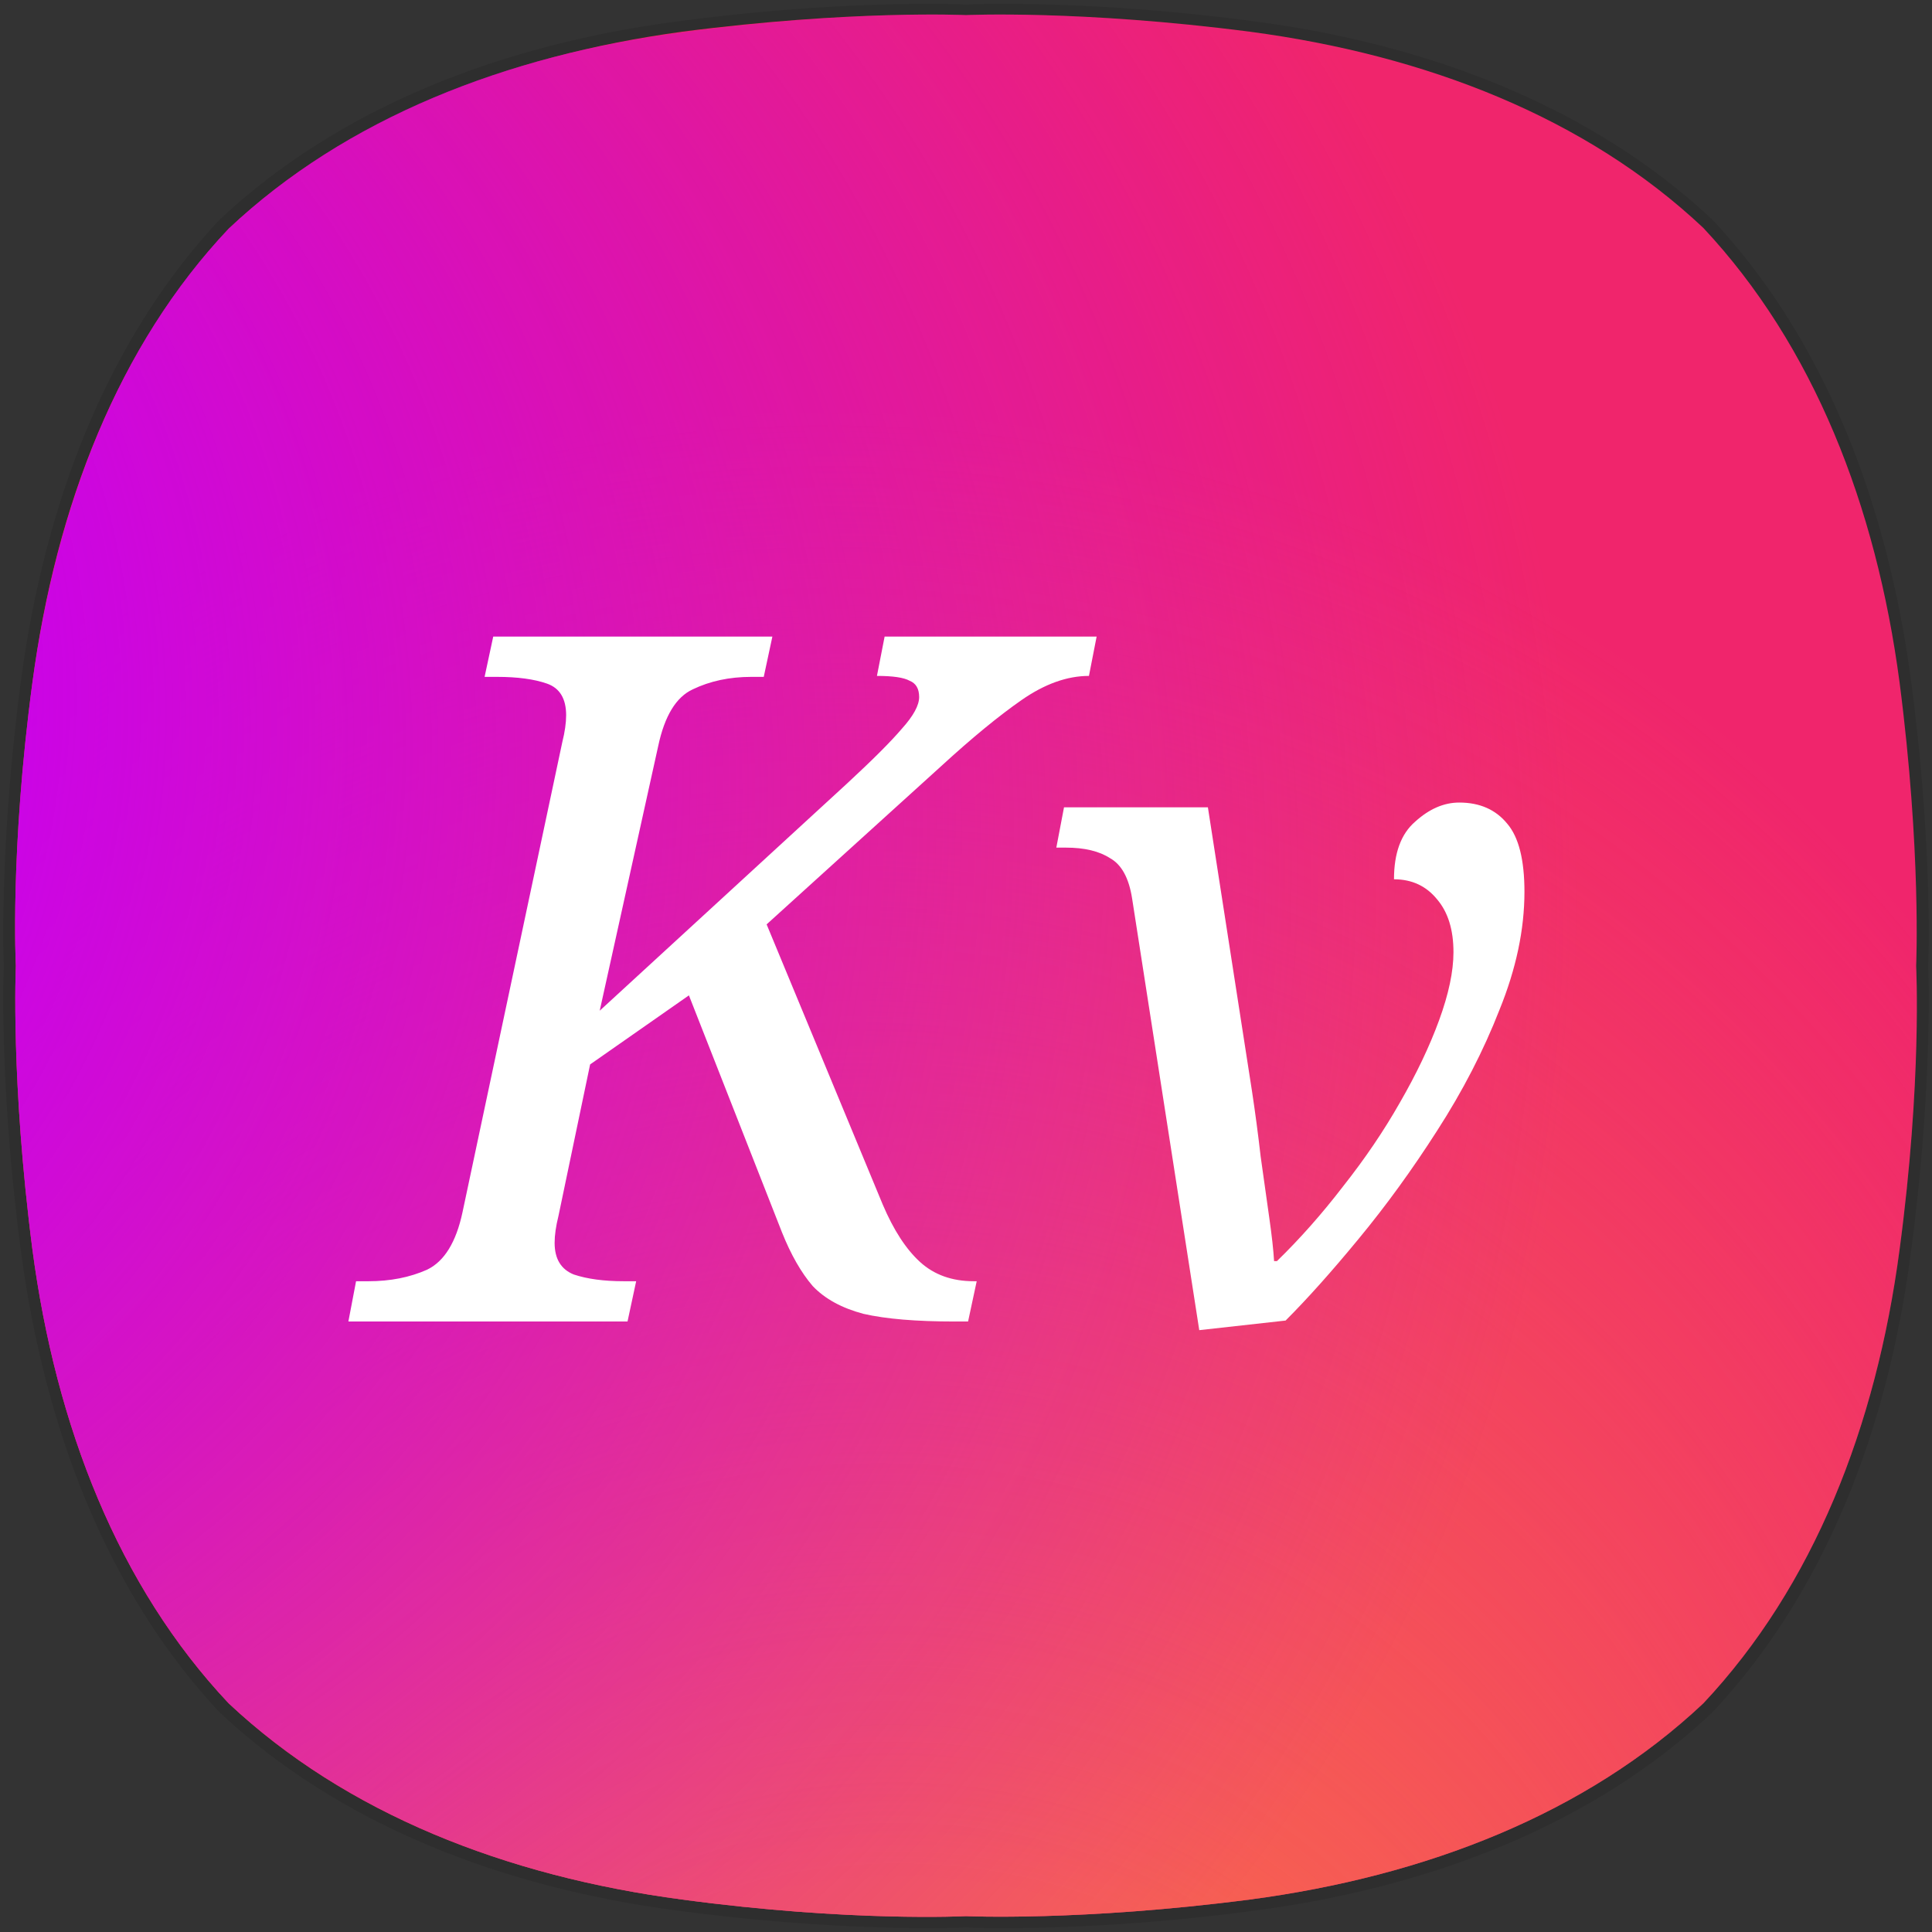 <?xml version="1.0" encoding="UTF-8" standalone="no"?>
<!-- Generator: Adobe Illustrator 23.0.0, SVG Export Plug-In . SVG Version: 6.00 Build 0)  -->

<svg
   version="1.1"
   id="레이어_1"
   x="0px"
   y="0px"
   viewBox="0 0 256 256"
   style="enable-background:new 0 0 256 256;"
   xml:space="preserve"
   sodipodi:docname="kvantum.svg"
   inkscape:version="1.1 (c4e8f9ed74, 2021-05-24)"
   xmlns:inkscape="http://www.inkscape.org/namespaces/inkscape"
   xmlns:sodipodi="http://sodipodi.sourceforge.net/DTD/sodipodi-0.dtd"
   xmlns="http://www.w3.org/2000/svg"
   xmlns:svg="http://www.w3.org/2000/svg"
   xmlns:ns="&amp;ns_sfw;"><rect x="0" y="0" width="256" height="256" fill="#333333" stroke="none"/><defs
   id="defs37" /><sodipodi:namedview
   id="namedview35"
   pagecolor="#ffffff"
   bordercolor="#666666"
   borderopacity="1.0"
   inkscape:pageshadow="2"
   inkscape:pageopacity="0.0"
   inkscape:pagecheckerboard="0"
   showgrid="false"
   inkscape:zoom="2.4609375"
   inkscape:cx="128"
   inkscape:cy="155.63175"
   inkscape:window-width="1920"
   inkscape:window-height="1009"
   inkscape:window-x="0"
   inkscape:window-y="0"
   inkscape:window-maximized="1"
   inkscape:current-layer="레이어_1" />
<style
   type="text/css"
   id="style2">
	.st0{opacity:0.1;}
	.st1{fill:#F0256C;}
	.st2{fill:url(#SVGID_1_);}
	.st3{fill:url(#SVGID_2_);}
	.st4{fill:#FFFFFF;}
</style>
<g
   class="st0"
   id="g10">
	<g
   id="g8">
		<path
   d="M132.7,0.5c6.2,0,18.1,0.3,33.3,2.3c23.7,3.1,45.1,11.5,60.9,26.3h0C241.6,44.8,250,66.3,253.2,90c3,22.6,2.3,38,2.3,38    s0.7,15.4-2.3,38c-3.1,23.7-11.5,45.1-26.3,60.9l0,0c-15.7,14.8-37.2,23.2-60.9,26.3c-15.1,2-27.1,2.3-33.3,2.3    c-3.1,0-4.7-0.1-4.7-0.1s-1.7,0.1-4.7,0.1c-6.2,0-18.1-0.3-33.3-2.3c-23.7-3.1-45.1-11.5-60.9-26.3l0,0    C14.4,211.2,6,189.7,2.8,166c-3-22.6-2.3-38-2.3-38s-0.7-15.4,2.3-38C6,66.3,14.4,44.8,29.1,29.1h0C44.9,14.3,66.3,5.9,90,2.8    c15.2-2,27.1-2.3,33.3-2.3c3.1,0,4.7,0.1,4.7,0.1S129.7,0.5,132.7,0.5"
   id="path6" />
	</g>
</g>
<path
   class="st1"
   d="M251.7,90.4c-3.1-23.4-11.4-44.6-26-60.2h0c-15.5-14.6-36.7-22.9-60.1-26C143.2,1.3,128,2,128,2  s-15.2-0.7-37.6,2.2C67,7.4,45.8,15.7,30.3,30.3C15.7,45.8,7.4,67,4.3,90.4c-3,22.4-2.2,37.6-2.2,37.6s-0.7,15.2,2.2,37.6  c3.1,23.4,11.4,44.6,26,60.1v0c15.5,14.6,36.7,22.9,60.1,26c22.3,3,37.6,2.2,37.6,2.2s15.2,0.7,37.6-2.2c23.4-3.1,44.6-11.4,60.1-26  l0,0c14.6-15.5,22.9-36.7,26-60.1c3-22.4,2.2-37.6,2.2-37.6S254.6,112.8,251.7,90.4z"
   id="path12" />
<radialGradient
   id="SVGID_1_"
   cx="100.882"
   cy="91.108"
   r="285.122"
   fx="125.785"
   fy="-124.907"
   gradientTransform="matrix(1 0 0 -1 0 258)"
   gradientUnits="userSpaceOnUse">
	<stop
   offset="0.266"
   style="stop-color:#F76251"
   id="stop14" />
	<stop
   offset="0.657"
   style="stop-color:#F76251;stop-opacity:0"
   id="stop16" />
</radialGradient>
<path
   class="st2"
   d="M251.7,90.4c-3.1-23.4-11.4-44.6-26-60.1l0,0c-15.6-14.6-36.7-22.9-60.1-26C143.2,1.3,128,2,128,2  s-15.2-0.7-37.6,2.3c-23.4,3-44.6,11.4-60.1,26C15.7,45.7,7.5,67,4.3,90.4c-3,22.3-2.2,37.6-2.2,37.6s-0.7,15.2,2.2,37.6  c3.1,23.4,11.4,44.6,26,60.1l0,0c15.6,14.6,36.7,22.9,60.1,26c22.3,3,37.6,2.2,37.6,2.2s15.2,0.7,37.6-2.2  c23.4-3.1,44.6-11.4,60.1-26l0,0c14.6-15.6,22.9-36.7,26-60.1c3-22.3,2.2-37.6,2.2-37.6S254.7,112.7,251.7,90.4L251.7,90.4z"
   id="path19" />
<radialGradient
   id="SVGID_2_"
   cx="23.518"
   cy="175.708"
   r="185.791"
   fx="-151.815"
   fy="221.406"
   gradientTransform="matrix(1 0 0 -1.084 0 310.56)"
   gradientUnits="userSpaceOnUse">
	<stop
   offset="0.395"
   style="stop-color:#C902EC"
   id="stop21" />
	<stop
   offset="1"
   style="stop-color:#C902EC;stop-opacity:0"
   id="stop23" />
</radialGradient>
<path
   class="st3"
   d="M251.7,90.4c-3.1-23.4-11.4-44.6-26-60.1l0,0c-15.6-14.6-36.7-22.9-60.1-26C143.2,1.3,128,2,128,2  s-15.2-0.7-37.6,2.3c-23.4,3-44.6,11.4-60.1,26C15.7,45.7,7.5,67,4.3,90.4c-3,22.3-2.2,37.6-2.2,37.6s-0.7,15.2,2.2,37.6  c3.1,23.4,11.4,44.6,26,60.1l0,0c15.6,14.6,36.7,22.9,60.1,26c22.3,3,37.6,2.2,37.6,2.2s15.2,0.7,37.6-2.2  c23.4-3.1,44.6-11.4,60.1-26l0,0c14.6-15.6,22.9-36.7,26-60.1c3-22.3,2.2-37.6,2.2-37.6S254.7,112.7,251.7,90.4L251.7,90.4z"
   id="path26" />

<path
   id="path37399"
   style="font-style:italic;font-size:127.11px;line-height:1.25;font-family:'Noto Serif';-inkscape-font-specification:'Noto Serif Italic';fill:#ffffff;stroke-width:1.059"
   d="M 65.355 84.352 L 64.211 89.689 L 65.863 89.689 C 68.575 89.689 70.78 89.987 72.475 90.58 C 74.169 91.173 75.016 92.57 75.016 94.773 C 75.016 95.79 74.847 96.978 74.508 98.334 L 61.287 160.617 C 60.44 164.6 58.872 167.143 56.584 168.244 C 54.296 169.261 51.713 169.77 48.832 169.77 L 47.18 169.77 L 46.162 175.107 L 83.15 175.107 L 84.295 169.77 L 82.643 169.77 C 80.016 169.77 77.813 169.472 76.033 168.879 C 74.338 168.201 73.49 166.804 73.49 164.686 C 73.49 163.669 73.659 162.481 73.998 161.125 L 78.193 141.043 L 91.285 131.891 L 103.615 163.287 C 104.802 166.253 106.158 168.625 107.684 170.404 C 109.294 172.099 111.539 173.329 114.42 174.092 C 117.386 174.77 121.412 175.107 126.496 175.107 L 128.275 175.107 L 129.418 169.77 L 129.037 169.77 C 126.156 169.77 123.784 168.921 121.92 167.227 C 120.056 165.532 118.403 162.989 116.963 159.6 L 101.582 122.484 L 124.717 101.512 C 128.784 97.783 132.342 94.859 135.393 92.74 C 138.443 90.622 141.41 89.562 144.291 89.562 L 145.309 84.352 L 117.217 84.352 L 116.199 89.562 C 118.318 89.562 119.759 89.776 120.521 90.199 C 121.369 90.538 121.793 91.258 121.793 92.359 C 121.793 93.461 121.029 94.86 119.504 96.555 C 118.063 98.249 115.649 100.663 112.26 103.799 L 79.465 133.924 L 87.219 98.842 C 88.066 94.859 89.592 92.359 91.795 91.342 C 94.083 90.24 96.668 89.689 99.549 89.689 L 101.201 89.689 L 102.344 84.352 L 65.355 84.352 z M 193.355 106.342 C 191.322 106.342 189.372 107.188 187.508 108.883 C 185.644 110.493 184.711 113.035 184.711 116.51 C 187.084 116.51 188.991 117.4 190.432 119.18 C 191.872 120.874 192.592 123.204 192.592 126.17 C 192.592 128.712 191.957 131.721 190.686 135.195 C 189.414 138.67 187.678 142.314 185.475 146.127 C 183.356 149.856 180.856 153.542 177.975 157.186 C 175.178 160.829 172.256 164.134 169.205 167.1 L 168.822 167.1 C 168.738 165.659 168.526 163.752 168.188 161.379 C 167.849 158.921 167.467 156.21 167.043 153.244 C 166.704 150.278 166.322 147.398 165.898 144.602 L 160.053 106.977 L 140.986 106.977 L 139.969 112.314 L 141.24 112.314 C 143.698 112.314 145.647 112.781 147.088 113.713 C 148.613 114.56 149.586 116.341 150.01 119.053 L 158.908 176.252 L 170.348 174.98 C 173.229 172.099 176.449 168.498 180.008 164.176 C 183.652 159.769 187.127 154.982 190.432 149.812 C 193.821 144.559 196.575 139.22 198.693 133.797 C 200.897 128.374 201.998 123.162 201.998 118.162 C 201.998 113.925 201.236 110.916 199.711 109.137 C 198.186 107.272 196.067 106.342 193.355 106.342 z " /></svg>
